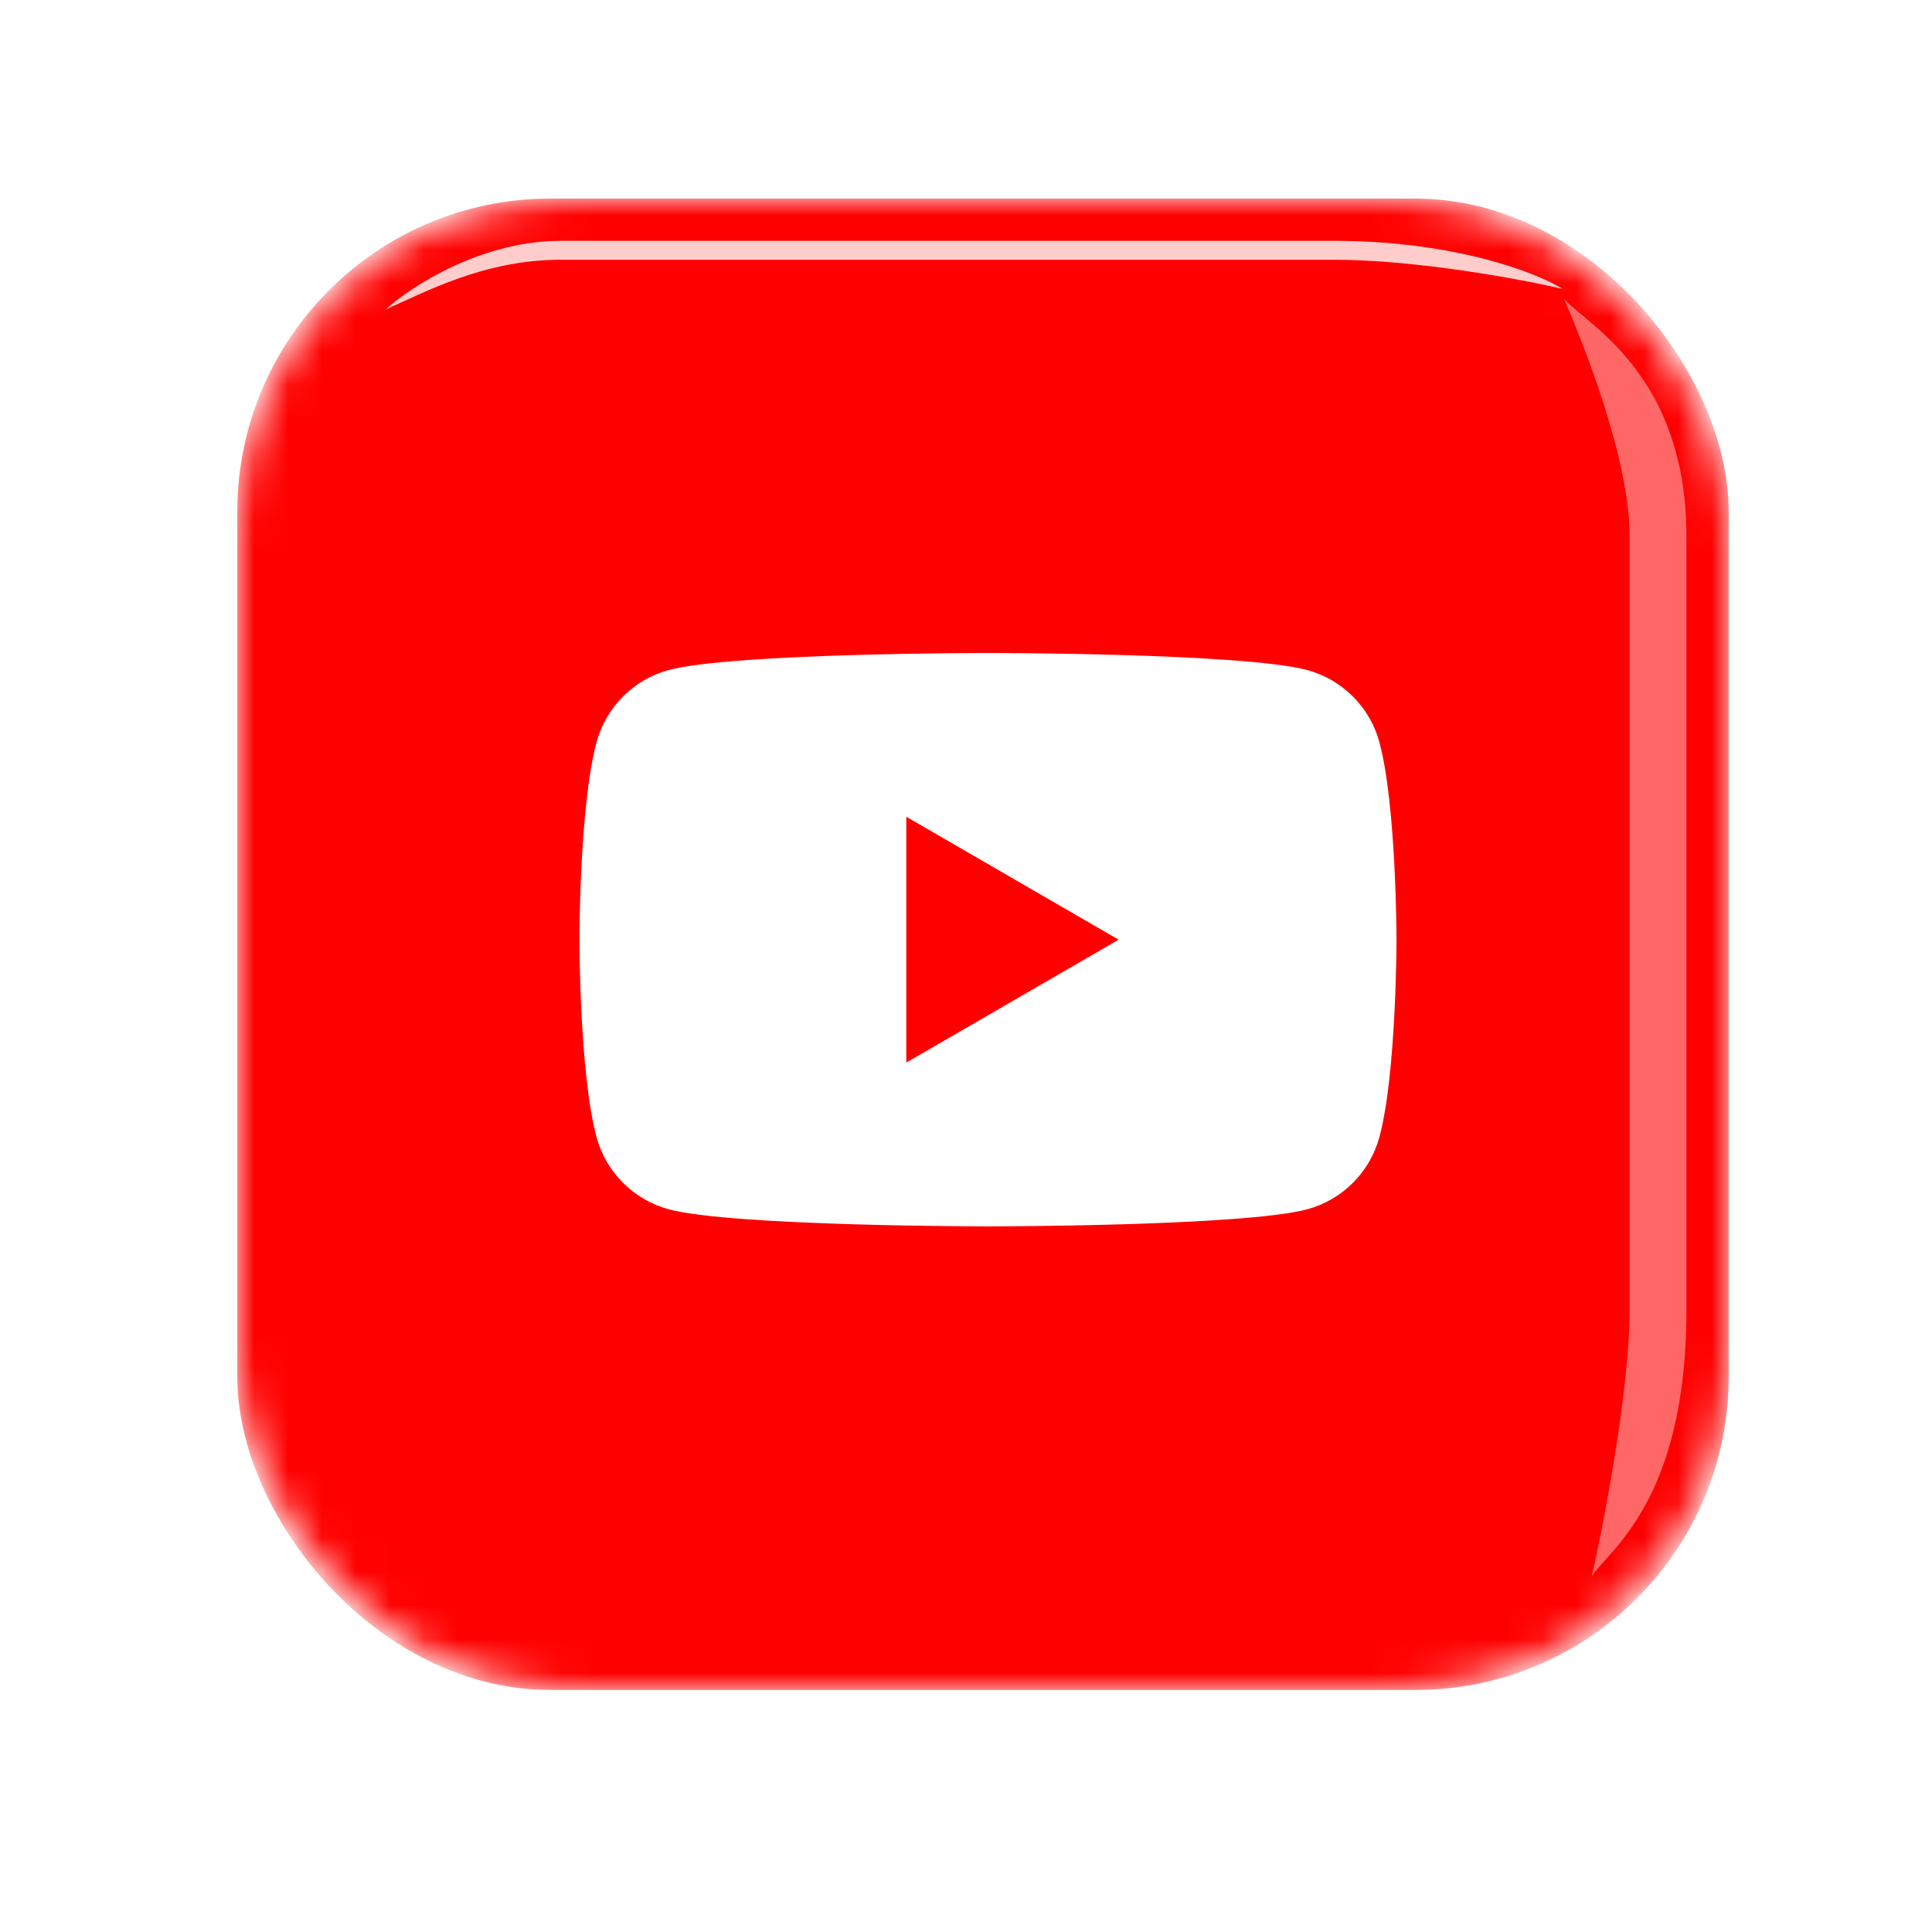 <svg width="57" height="57" viewBox="0 0 57 57" fill="none" xmlns="http://www.w3.org/2000/svg">
<g filter="url(#filter0_dii_15_666)">
<mask id="mask0_15_666" style="mask-type:alpha" maskUnits="userSpaceOnUse" x="7" y="5" width="44" height="44">
<rect x="7" y="5" width="44" height="44" rx="9.711" fill="#14272C"/>
</mask>
<g mask="url(#mask0_15_666)">
<rect x="7" y="5" width="44" height="44" rx="9.238" fill="#FF0000"/>
<g opacity="0.4" filter="url(#filter1_f_15_666)">
<path d="M49.754 14.969C49.754 10.199 46.818 8.71 46.145 7.965C46.632 9.096 48.078 12.605 48.078 14.969L48.078 37.785C48.078 40.226 47.247 44.417 46.961 45.648C47.434 44.889 49.754 43.457 49.754 37.785L49.754 14.969Z" fill="white"/>
</g>
<g opacity="0.8" filter="url(#filter2_f_15_666)">
<path d="M16.539 6.246C14.201 6.246 12.127 7.592 11.383 8.266C12.514 7.779 14.262 6.805 16.539 6.805H39.355C41.796 6.805 44.87 7.378 46.101 7.664C45.342 7.191 42.93 6.246 39.355 6.246H16.539Z" fill="white"/>
</g>
<path d="M40.698 21.047C40.422 20.009 39.605 19.19 38.566 18.909C36.687 18.405 29.147 18.405 29.147 18.405C29.147 18.405 21.611 18.405 19.728 18.909C18.692 19.186 17.875 20.005 17.596 21.047C17.093 22.931 17.093 26.864 17.093 26.864C17.093 26.864 17.093 30.797 17.596 32.681C17.872 33.719 18.689 34.538 19.728 34.819C21.611 35.323 29.147 35.323 29.147 35.323C29.147 35.323 36.687 35.323 38.566 34.819C39.601 34.542 40.418 33.723 40.698 32.681C41.2 30.797 41.2 26.864 41.2 26.864C41.2 26.864 41.2 22.931 40.698 21.047Z" fill="white"/>
<path d="M26.738 30.49L33.001 26.864L26.738 23.238V30.49Z" fill="#FF0000"/>
</g>
</g>
<defs>
<filter id="filter0_dii_15_666" x="0.125" y="0.703" width="56.031" height="56.031" filterUnits="userSpaceOnUse" color-interpolation-filters="sRGB">
<feFlood flood-opacity="0" result="BackgroundImageFix"/>
<feColorMatrix in="SourceAlpha" type="matrix" values="0 0 0 0 0 0 0 0 0 0 0 0 0 0 0 0 0 0 127 0" result="hardAlpha"/>
<feOffset dx="-0.859" dy="1.719"/>
<feGaussianBlur stdDeviation="3.008"/>
<feComposite in2="hardAlpha" operator="out"/>
<feColorMatrix type="matrix" values="0 0 0 0 0.09 0 0 0 0 0.106 0 0 0 0 0.129 0 0 0 0.4 0"/>
<feBlend mode="normal" in2="BackgroundImageFix" result="effect1_dropShadow_15_666"/>
<feBlend mode="normal" in="SourceGraphic" in2="effect1_dropShadow_15_666" result="shape"/>
<feColorMatrix in="SourceAlpha" type="matrix" values="0 0 0 0 0 0 0 0 0 0 0 0 0 0 0 0 0 0 127 0" result="hardAlpha"/>
<feOffset dx="1.719" dy="-1.719"/>
<feGaussianBlur stdDeviation="1.289"/>
<feComposite in2="hardAlpha" operator="arithmetic" k2="-1" k3="1"/>
<feColorMatrix type="matrix" values="0 0 0 0 0.003 0 0 0 0 0.067 0 0 0 0 0.083 0 0 0 0.7 0"/>
<feBlend mode="normal" in2="shape" result="effect2_innerShadow_15_666"/>
<feColorMatrix in="SourceAlpha" type="matrix" values="0 0 0 0 0 0 0 0 0 0 0 0 0 0 0 0 0 0 127 0" result="hardAlpha"/>
<feOffset dx="-0.859" dy="0.859"/>
<feGaussianBlur stdDeviation="0.859"/>
<feComposite in2="hardAlpha" operator="arithmetic" k2="-1" k3="1"/>
<feColorMatrix type="matrix" values="0 0 0 0 0 0 0 0 0 0.069 0 0 0 0 0.087 0 0 0 0.3 0"/>
<feBlend mode="normal" in2="effect2_innerShadow_15_666" result="effect3_innerShadow_15_666"/>
</filter>
<filter id="filter1_f_15_666" x="45.371" y="7.191" width="5.156" height="39.23" filterUnits="userSpaceOnUse" color-interpolation-filters="sRGB">
<feFlood flood-opacity="0" result="BackgroundImageFix"/>
<feBlend mode="normal" in="SourceGraphic" in2="BackgroundImageFix" result="shape"/>
<feGaussianBlur stdDeviation="0.387" result="effect1_foregroundBlur_15_666"/>
</filter>
<filter id="filter2_f_15_666" x="10.781" y="5.645" width="35.922" height="3.223" filterUnits="userSpaceOnUse" color-interpolation-filters="sRGB">
<feFlood flood-opacity="0" result="BackgroundImageFix"/>
<feBlend mode="normal" in="SourceGraphic" in2="BackgroundImageFix" result="shape"/>
<feGaussianBlur stdDeviation="0.301" result="effect1_foregroundBlur_15_666"/>
</filter>
</defs>
</svg>
